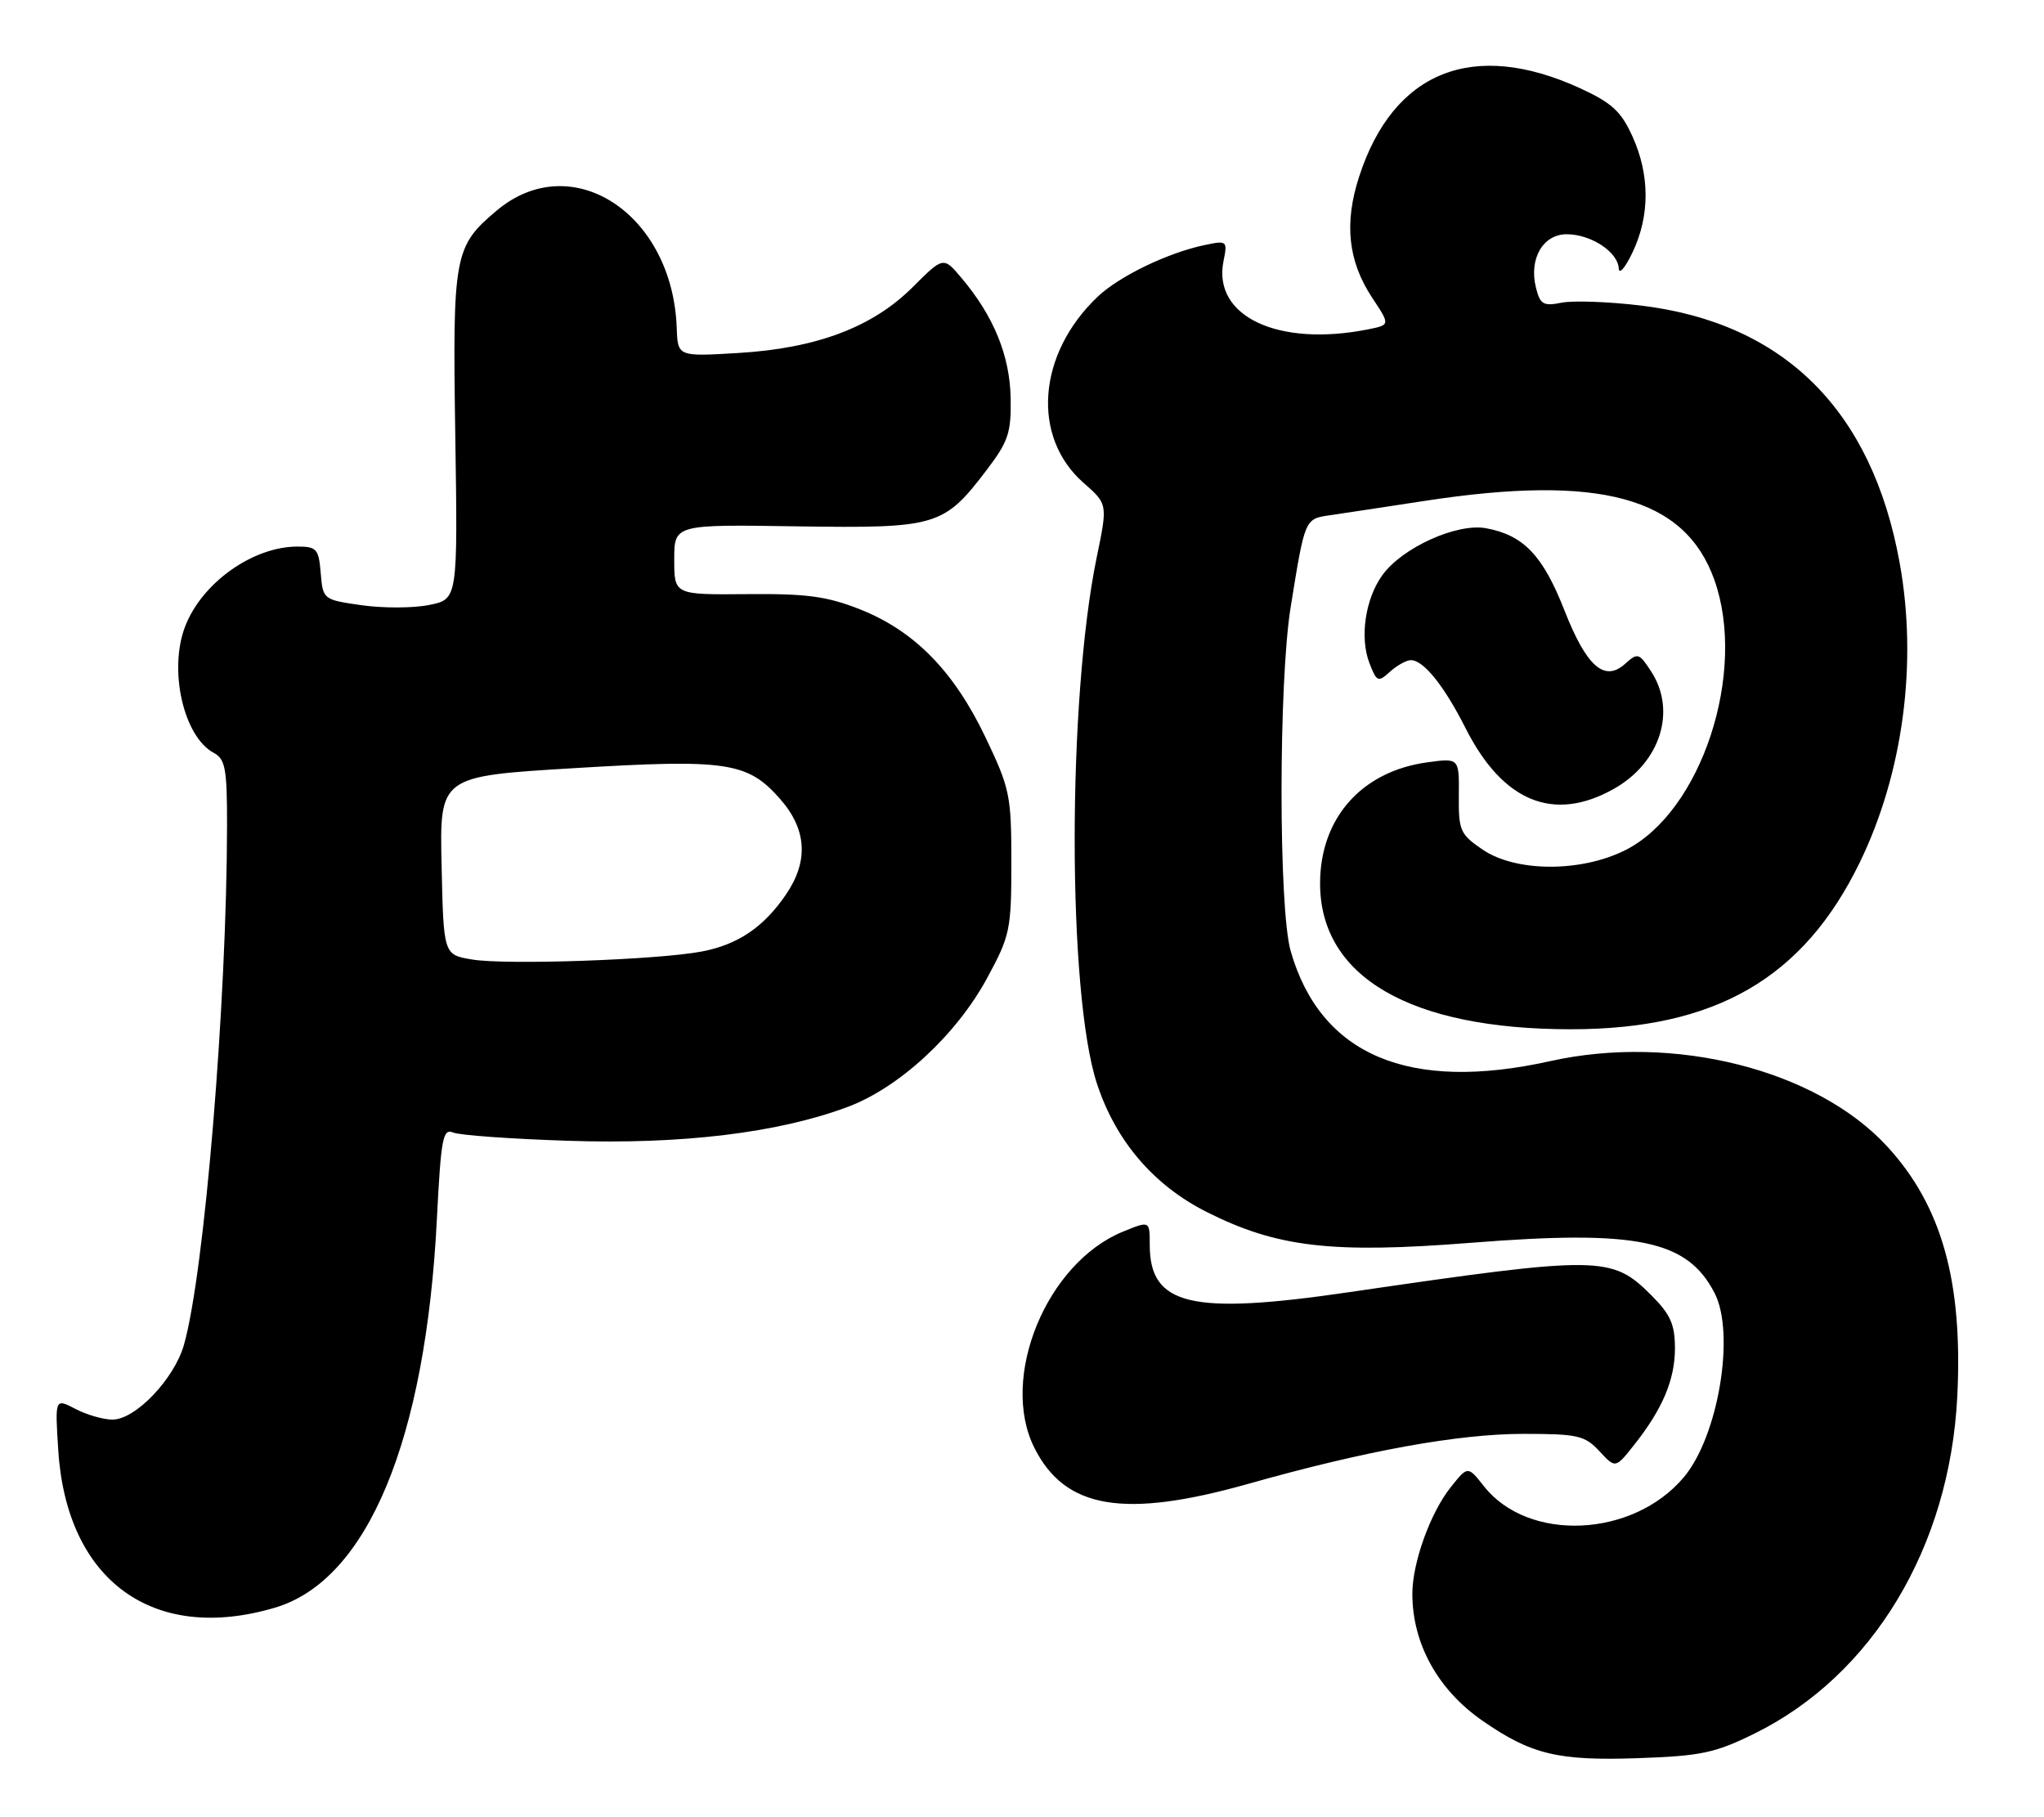 <?xml version="1.0" encoding="UTF-8" standalone="no"?>
<!DOCTYPE svg PUBLIC "-//W3C//DTD SVG 1.1//EN" "http://www.w3.org/Graphics/SVG/1.1/DTD/svg11.dtd" >
<svg xmlns="http://www.w3.org/2000/svg" xmlns:xlink="http://www.w3.org/1999/xlink" version="1.1" viewBox="0 0 288 256">
 <g >
 <path fill="currentColor"
d=" M 247.21 244.22 C 263.84 236.03 274.71 217.97 275.78 196.76 C 276.59 180.53 273.60 169.86 265.88 161.48 C 255.92 150.68 235.85 145.61 218.42 149.49 C 198.51 153.92 186.07 148.65 181.86 134.00 C 180.14 128.04 180.14 96.11 181.86 85.50 C 183.87 73.03 183.84 73.11 187.35 72.59 C 189.08 72.34 195.09 71.43 200.70 70.57 C 225.44 66.77 237.39 70.03 241.55 81.68 C 246.19 94.70 239.73 114.36 229.04 119.75 C 222.78 122.91 213.59 122.88 208.90 119.69 C 205.74 117.54 205.50 117.01 205.55 112.08 C 205.60 106.78 205.60 106.78 201.08 107.40 C 191.84 108.67 186.00 115.27 186.00 124.45 C 186.00 137.62 198.69 145.00 221.34 145.00 C 241.69 145.00 254.09 137.84 262.04 121.50 C 268.15 108.93 270.22 93.39 267.66 79.28 C 263.77 57.80 251.40 45.50 231.24 43.05 C 226.70 42.50 221.66 42.32 220.04 42.64 C 217.46 43.16 217.01 42.89 216.42 40.54 C 215.40 36.47 217.39 33.00 220.76 33.00 C 224.16 33.00 227.97 35.50 228.08 37.81 C 228.13 38.74 229.01 37.70 230.05 35.50 C 232.48 30.37 232.47 24.62 230.01 19.21 C 228.41 15.68 227.10 14.48 222.61 12.42 C 207.56 5.53 196.33 10.03 191.51 24.86 C 189.36 31.45 189.94 36.80 193.35 41.96 C 195.88 45.77 195.88 45.77 192.81 46.39 C 180.11 48.93 170.83 44.58 172.39 36.80 C 172.97 33.92 172.90 33.86 169.74 34.52 C 164.52 35.62 157.72 38.90 154.66 41.80 C 146.18 49.86 145.29 61.53 152.66 68.01 C 156.08 71.01 156.08 71.01 154.53 78.50 C 150.38 98.62 150.39 139.91 154.55 152.63 C 157.20 160.73 162.54 166.98 170.04 170.75 C 179.94 175.73 187.66 176.63 207.28 175.08 C 230.68 173.23 237.72 174.68 241.58 182.15 C 244.53 187.86 242.12 202.32 237.25 208.11 C 230.08 216.64 215.32 217.30 209.08 209.37 C 206.81 206.50 206.81 206.50 204.42 209.50 C 201.54 213.10 199.00 220.15 199.00 224.53 C 199.00 231.56 202.60 238.06 208.89 242.42 C 215.73 247.16 219.50 248.07 230.69 247.69 C 239.68 247.38 241.63 246.97 247.21 244.22 Z  M 38.76 226.48 C 51.78 222.61 59.99 202.89 61.56 171.68 C 62.14 160.32 62.40 158.94 63.85 159.55 C 64.76 159.93 72.03 160.45 80.00 160.71 C 96.05 161.25 109.65 159.60 119.44 155.94 C 126.71 153.22 134.75 145.79 139.08 137.80 C 142.32 131.82 142.50 130.99 142.50 121.50 C 142.50 112.05 142.30 111.08 138.84 103.84 C 134.40 94.55 128.83 88.87 121.17 85.84 C 116.51 84.00 113.67 83.62 105.25 83.70 C 95.00 83.79 95.00 83.79 95.00 78.84 C 95.00 73.88 95.00 73.88 112.25 74.15 C 132.00 74.44 132.97 74.16 139.00 66.24 C 142.08 62.19 142.49 60.98 142.40 56.07 C 142.29 50.11 140.02 44.55 135.51 39.20 C 132.93 36.13 132.93 36.13 128.62 40.43 C 122.96 46.09 115.08 49.07 104.00 49.73 C 95.50 50.24 95.50 50.24 95.35 46.20 C 94.78 30.07 80.54 20.79 69.99 29.66 C 63.98 34.71 63.76 35.92 64.15 61.35 C 64.50 84.42 64.50 84.42 60.45 85.23 C 58.22 85.68 53.94 85.69 50.95 85.26 C 45.54 84.49 45.50 84.46 45.19 80.74 C 44.91 77.33 44.62 77.00 41.91 77.00 C 35.60 77.00 28.39 82.15 26.06 88.32 C 23.74 94.46 25.88 103.80 30.13 106.07 C 31.75 106.94 32.00 108.30 31.99 116.29 C 31.96 141.21 28.80 179.35 25.92 189.45 C 24.55 194.28 19.07 200.00 15.85 199.99 C 14.56 199.99 12.20 199.31 10.62 198.48 C 7.74 196.98 7.74 196.98 8.21 204.31 C 9.39 222.70 21.61 231.57 38.76 226.48 Z  M 175.95 209.02 C 192.43 204.37 205.47 202.00 214.66 202.00 C 222.31 202.00 223.30 202.23 225.35 204.43 C 227.61 206.87 227.61 206.87 230.15 203.68 C 234.22 198.58 236.00 194.40 236.00 189.95 C 236.00 186.58 235.37 185.17 232.68 182.48 C 227.08 176.88 225.53 176.86 190.00 182.05 C 167.81 185.30 162.00 183.91 162.00 175.38 C 162.00 171.97 162.00 171.97 158.25 173.50 C 147.44 177.90 140.79 194.11 145.75 203.98 C 150.08 212.59 158.39 213.98 175.95 209.02 Z  M 227.40 111.13 C 233.96 107.43 236.27 100.11 232.62 94.55 C 230.95 91.99 230.74 91.93 229.00 93.50 C 226.07 96.15 223.54 93.92 220.41 85.94 C 217.39 78.25 214.67 75.40 209.41 74.42 C 205.31 73.65 197.59 77.13 194.78 81.02 C 192.37 84.34 191.57 89.79 192.94 93.38 C 193.98 96.08 194.16 96.16 195.85 94.63 C 196.85 93.73 198.17 93.00 198.79 93.00 C 200.58 93.00 203.47 96.59 206.50 102.59 C 211.76 112.98 218.92 115.90 227.40 111.13 Z  M 66.50 135.17 C 62.50 134.50 62.50 134.50 62.22 121.93 C 61.94 109.36 61.94 109.36 80.81 108.22 C 102.40 106.91 105.34 107.34 109.92 112.56 C 113.68 116.84 113.96 121.30 110.75 126.01 C 107.62 130.61 103.96 133.09 98.86 134.05 C 92.63 135.23 71.23 135.97 66.50 135.17 Z "/>
</g>
</svg>